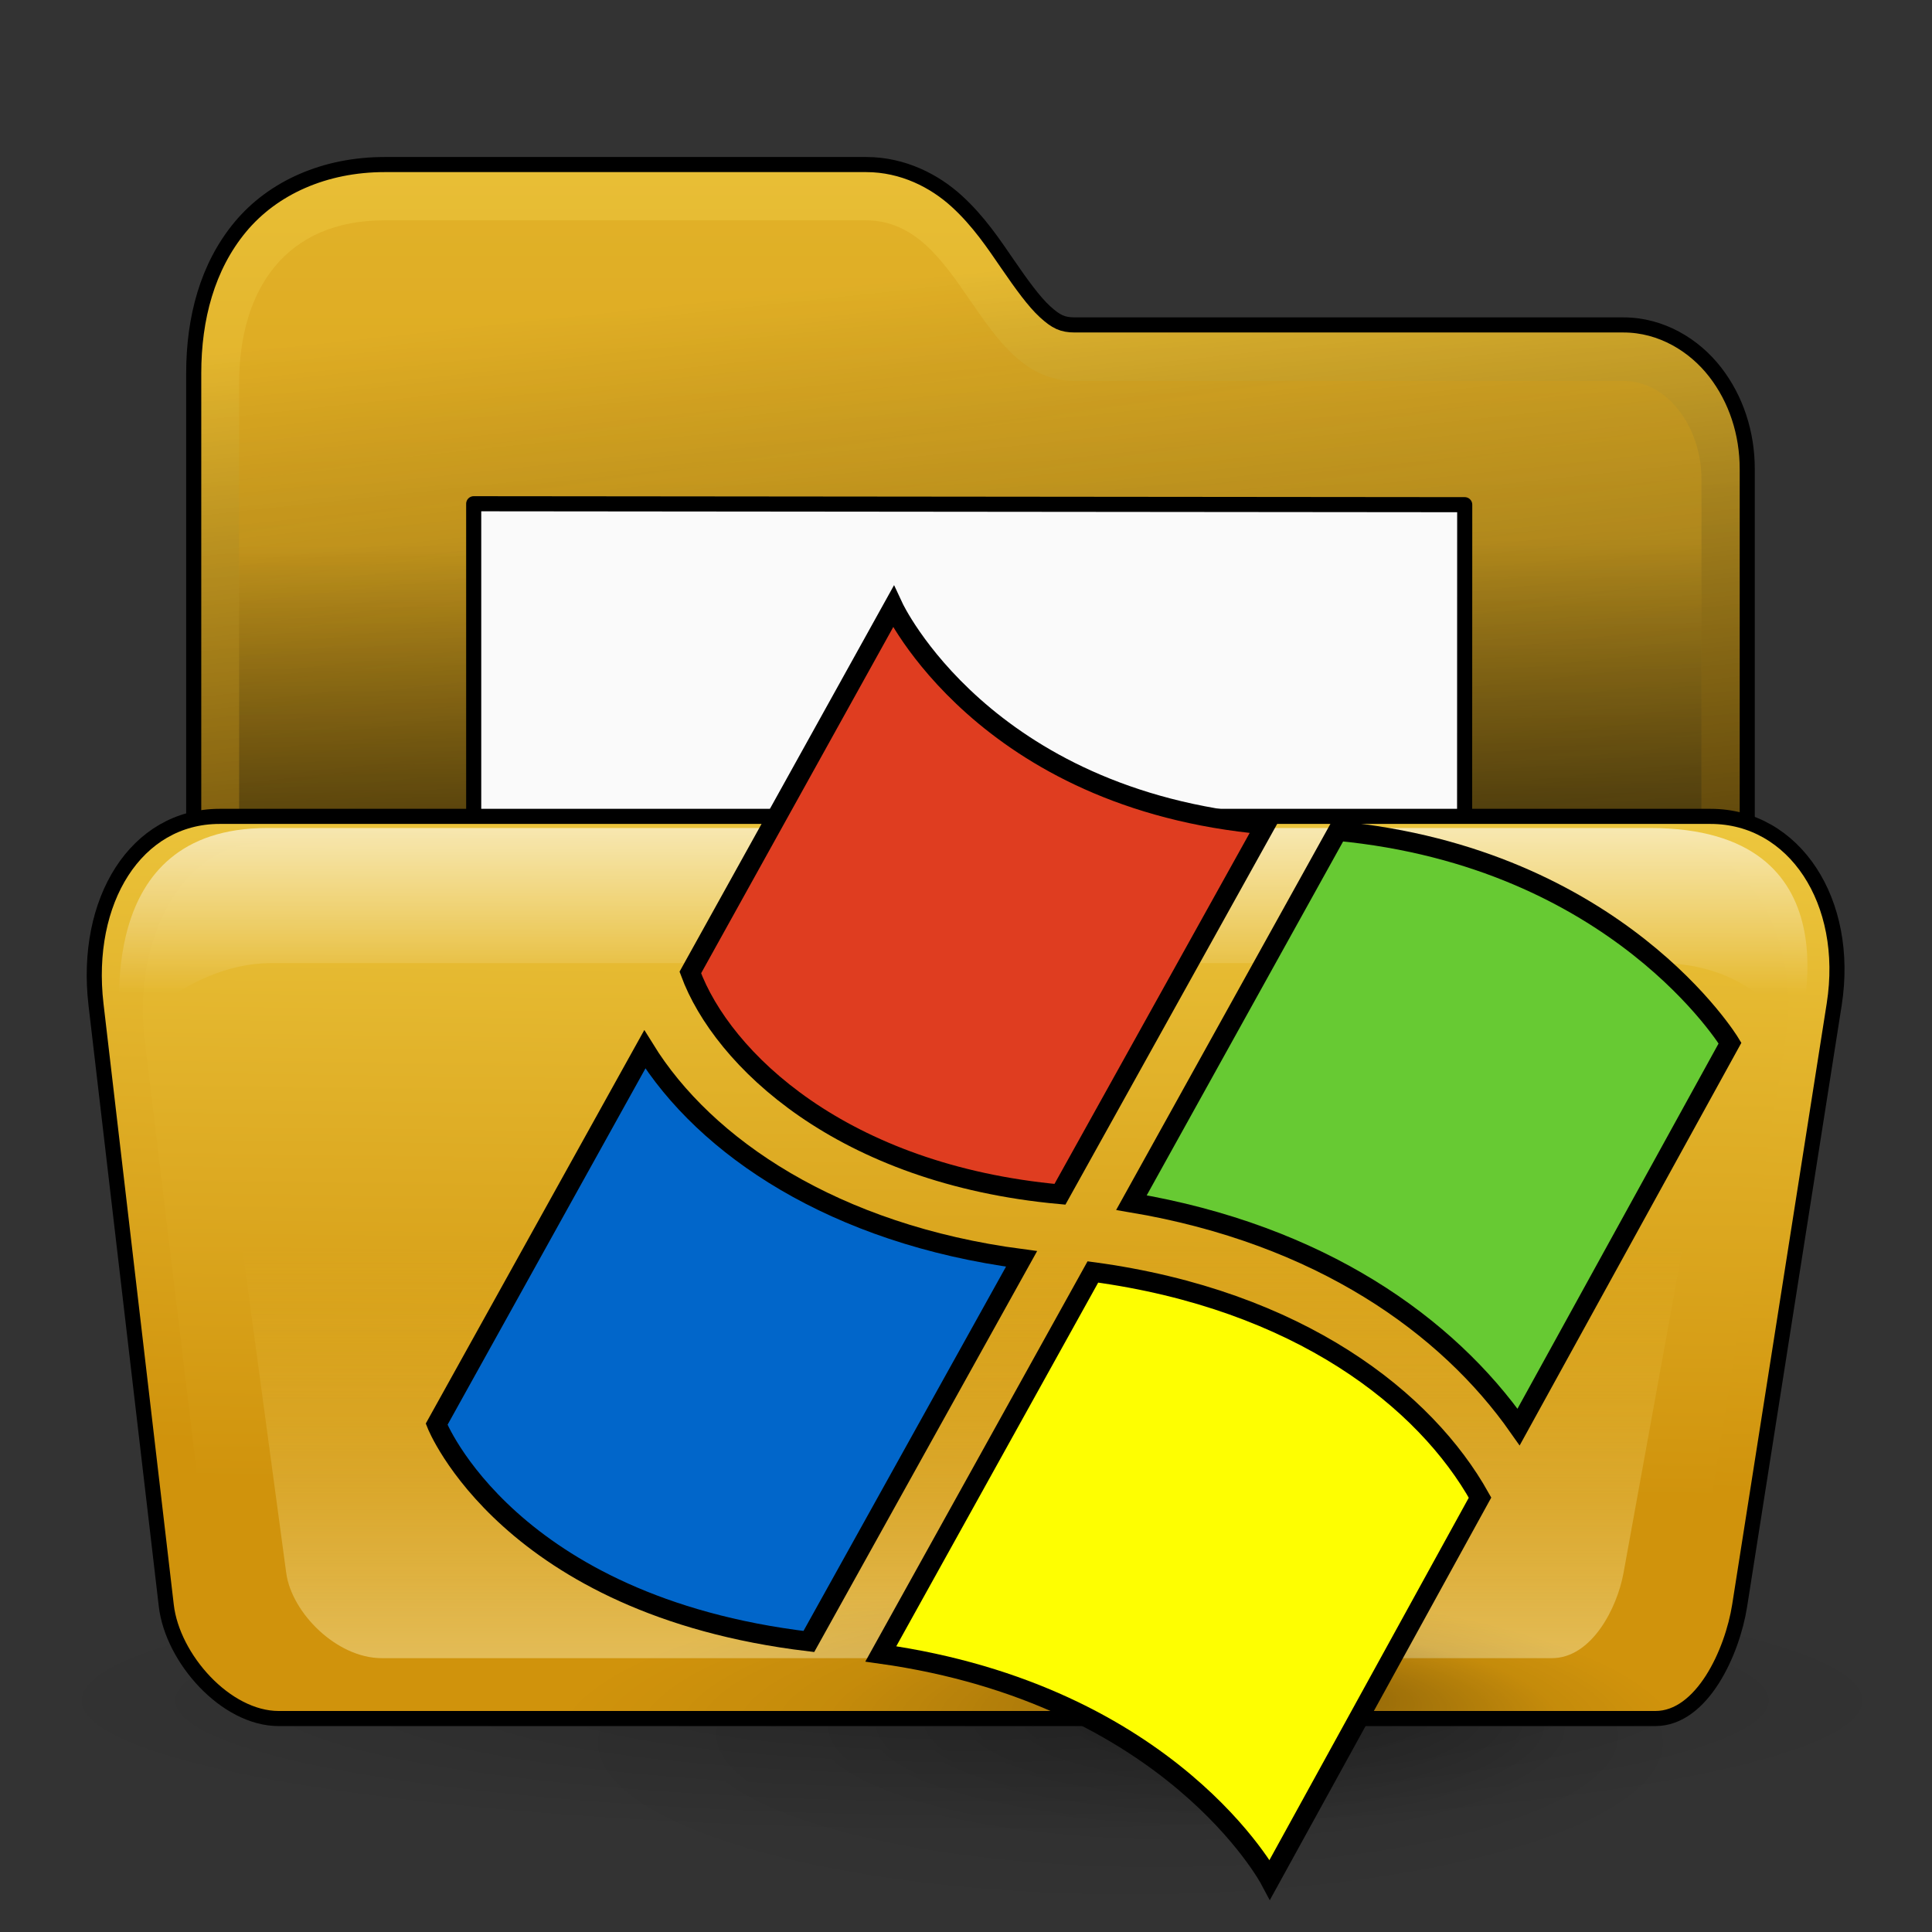 <?xml version="1.0" encoding="UTF-8" standalone="no"?>
<!DOCTYPE svg PUBLIC "-//W3C//DTD SVG 20010904//EN"
"http://www.w3.org/TR/2001/REC-SVG-20010904/DTD/svg10.dtd">
<!-- Created by Andrew Fitzsimon (http://andy.fitzsimon.com.au/) -->
<!-- Created using Inkscape (http://www.inkscape.org/) -->
<svg
   id="ubuntuicon"
   sodipodi:version="0.32"
   inkscape:version="0.40cvs"
   width="160"
   height="160"
   sodipodi:docname="gnome-fs-smb.svg"
   version="1.0"
   x="0"
   y="0"
   sodipodi:docbase="/home/andy/Desktop/warty/scalable/filesystem"
   xmlns="http://www.w3.org/2000/svg"
   xmlns:cc="http://web.resource.org/cc/"
   xmlns:inkscape="http://www.inkscape.org/namespaces/inkscape"
   xmlns:sodipodi="http://sodipodi.sourceforge.net/DTD/sodipodi-0.dtd"
   xmlns:rdf="http://www.w3.org/1999/02/22-rdf-syntax-ns#"
   xmlns:dc="http://purl.org/dc/elements/1.1/"
   xmlns:xlink="http://www.w3.org/1999/xlink">
  <rect width="100%" height="100%" fill="#333333" stroke="none"/>
  <defs
     id="definitions">
    <linearGradient
       inkscape:collect="always"
       xlink:href="#linearGradient2541"
       id="linearGradient2141"
       x1="83.492"
       y1="167.06"
       x2="105.855"
       y2="293.404"
       gradientTransform="scale(1.472,0.68)"
       gradientUnits="userSpaceOnUse" />
    <linearGradient
       inkscape:collect="always"
       xlink:href="#linearGradient2541"
       id="linearGradient2943"
       x1="87.611"
       y1="53.744"
       x2="88.132"
       y2="119.392"
       gradientTransform="scale(1.219,0.82)"
       gradientUnits="userSpaceOnUse" />
    <linearGradient
       inkscape:collect="always"
       id="linearGradient2541">
      <stop
         style="stop-color:#000000;stop-opacity:0;"
         offset="0"
         id="stop2542" />
      <stop
         style="stop-color:#000000;stop-opacity:1;"
         offset="1"
         id="stop2543" />
    </linearGradient>
    <linearGradient
       inkscape:collect="always"
       xlink:href="#linearGradient2541"
       id="linearGradient2143"
       x1="83.82"
       y1="23.726"
       x2="98.762"
       y2="130.695"
       gradientTransform="scale(1.139,0.878)"
       gradientUnits="userSpaceOnUse" />
    <linearGradient
       inkscape:collect="always"
       xlink:href="#linearGradient2127"
       id="linearGradient2132"
       x1="52.041"
       y1="34.874"
       x2="65.758"
       y2="106.915"
       gradientTransform="scale(1.151,0.869)"
       gradientUnits="userSpaceOnUse" />
    <radialGradient
       inkscape:collect="always"
       xlink:href="#MaterialSoftShadow"
       id="radialGradient2044"
       cx="-289.091"
       cy="598.367"
       fx="-289.091"
       fy="598.367"
       r="125.205"
       gradientUnits="userSpaceOnUse" />
    <linearGradient
       xlink:href="#linearGradient4215"
       id="linearGradient4018"
       x1="1.213"
       y1="0.788"
       x2="0.586"
       y2="0.445"
       gradientTransform="scale(0.999,1.001)" />
    <linearGradient
       id="linearGradient4215">
      <stop
         style="stop-color:#ffffff;stop-opacity:1;"
         offset="0"
         id="stop4216" />
      <stop
         style="stop-color:#ffffff;stop-opacity:0;"
         offset="1"
         id="stop4217" />
    </linearGradient>
    <linearGradient
       xlink:href="#linearGradient4215"
       id="linearGradient4019"
       x1="1.161"
       y1="0.619"
       x2="0.478"
       y2="0.321"
       gradientTransform="scale(1.004,0.996)" />
    <linearGradient
       xlink:href="#linearGradient4021"
       id="linearGradient4017"
       x1="1.846"
       y1="1.344"
       x2="0.48"
       y2="0.562" />
    <linearGradient
       id="linearGradient4021">
      <stop
         style="stop-color:#000000;stop-opacity:1;"
         offset="0"
         id="stop4022" />
      <stop
         style="stop-color:#000000;stop-opacity:0;"
         offset="1"
         id="stop4023" />
    </linearGradient>
    <linearGradient
       xlink:href="#linearGradient4021"
       id="linearGradient4020"
       x1="1.752"
       y1="1.053"
       x2="0.541"
       y2="0.372"
       gradientTransform="scale(0.991,1.009)" />
    <linearGradient
       id="linearGradient1806">
      <stop
         style="stop-color:#000000;stop-opacity:0.407;"
         offset="0"
         id="stop1807" />
      <stop
         style="stop-color:#000000;stop-opacity:0.073;"
         offset="0.648"
         id="stop3276" />
      <stop
         style="stop-color:#000000;stop-opacity:0;"
         offset="1"
         id="stop1808" />
    </linearGradient>
    <radialGradient
       xlink:href="#linearGradient1806"
       id="radialGradient4069"
       cx="0.49"
       cy="0.506"
       r="0.382"
       fx="0.634"
       fy="0.378" />
    <linearGradient
       id="linearGradient2150">
      <stop
         style="stop-color:#ffffff;stop-opacity:1;"
         offset="0"
         id="stop2151" />
      <stop
         style="stop-color:#edc73e;stop-opacity:0;"
         offset="1"
         id="stop2152" />
    </linearGradient>
    <linearGradient
       id="linearGradient2127">
      <stop
         style="stop-color:#d0930c;stop-opacity:1;"
         offset="0"
         id="stop2128" />
      <stop
         style="stop-color:#edc73e;stop-opacity:1;"
         offset="1"
         id="stop2129" />
    </linearGradient>
    <linearGradient
       id="MaterialSoftShadow">
      <stop
         style="stop-color:#000000;stop-opacity:0.215;"
         offset="0"
         id="stop2619" />
      <stop
         style="stop-color:#000000;stop-opacity:0.098;"
         offset="0.5"
         id="stop2621" />
      <stop
         style="stop-color:#000000;stop-opacity:0;"
         offset="1"
         id="stop2620" />
    </linearGradient>
    <linearGradient
       id="linearGradient1693">
      <stop
         style="stop-color:#ffffff;stop-opacity:1;"
         offset="0"
         id="stop1694" />
      <stop
         style="stop-color:#ffffff;stop-opacity:0;"
         offset="1"
         id="stop1695" />
    </linearGradient>
    <radialGradient
       inkscape:collect="always"
       xlink:href="#linearGradient1806"
       id="radialGradient1102"
       cx="24.826"
       cy="176.564"
       fx="40.975"
       fy="162.111"
       r="42.86"
       gradientUnits="userSpaceOnUse" />
    <linearGradient
       inkscape:collect="always"
       xlink:href="#linearGradient2127"
       id="linearGradient1731"
       x1="93.644"
       y1="109.873"
       x2="93.644"
       y2="-2.999"
       gradientTransform="scale(1.14,0.877)"
       gradientUnits="userSpaceOnUse" />
    <linearGradient
       inkscape:collect="always"
       xlink:href="#linearGradient2127"
       id="linearGradient1732"
       x1="58.45"
       y1="171.399"
       x2="60.456"
       y2="91.71"
       gradientTransform="scale(1.389,0.72)"
       gradientUnits="userSpaceOnUse" />
    <linearGradient
       inkscape:collect="always"
       xlink:href="#linearGradient2127"
       id="linearGradient1733"
       x1="57.474"
       y1="168.321"
       x2="62.291"
       y2="91.17"
       gradientTransform="scale(1.384,0.722)"
       gradientUnits="userSpaceOnUse" />
    <linearGradient
       inkscape:collect="always"
       xlink:href="#linearGradient1693"
       id="linearGradient1706"
       x1="0.649"
       y1="-0.5"
       x2="0.649"
       y2="0.75" />
    <linearGradient
       inkscape:collect="always"
       xlink:href="#linearGradient2150"
       id="linearGradient1707"
       x1="0.629"
       y1="1.586"
       x2="0.629"
       y2="0.397" />
  </defs>
  <sodipodi:namedview
     id="base"
     pagecolor="#ffffff"
     bordercolor="#666666"
     borderopacity="1.0"
     inkscape:pageopacity="0.0"
     inkscape:pageshadow="2"
     inkscape:zoom="2.0000000"
     inkscape:cx="92.812168"
     inkscape:cy="60.899673"
     inkscape:window-width="640"
     inkscape:window-height="524"
     inkscape:window-x="485"
     inkscape:window-y="48"
     showgrid="false"
     gridempspacing="5"
     gridtolerance="5mm"
     inkscape:grid-points="false"
     gridspacingx="1.25mm"
     gridspacingy="1.25mm"
     showguides="true"
     inkscape:guide-bbox="true"
     inkscape:grid-bbox="false"
     showborder="true"
     inkscape:current-layer="ubuntuicon" />
  <g
     id="g1199"
     transform="translate(0.405,-6.600000e-3)">
    <path
       sodipodi:type="arc"
       style="fill:url(#radialGradient2044);fill-opacity:1;fill-rule:evenodd;stroke:none;stroke-width:1pt;stroke-linecap:butt;stroke-linejoin:miter;stroke-opacity:1;"
       id="path1417"
       sodipodi:cx="-289.09140"
       sodipodi:cy="598.36652"
       sodipodi:rx="125.20509"
       sodipodi:ry="125.20509"
       d="M -163.886 598.367 A 125.205 125.205 0 1 0 -414.296,598.367 A 125.205 125.205 0 1 0 -163.886 598.367 z"
       transform="matrix(-0.62,0,0,8.925865e-2,-99.141,87.419)" />
    <path
       style="fill:url(#linearGradient1731);fill-opacity:1;fill-rule:evenodd;stroke:none;stroke-width:7.5;stroke-miterlimit:4;stroke-opacity:1;"
       d="M 31.45,13.634 C 26.5,13.634 22.193,15.544 19.481,18.822 C 16.77,22.099 15.638,26.362 15.638,30.916 L 15.638,108.853 L 15.638,112.603 L 19.388,112.603 L 140.544,112.603 L 144.294,112.603 L 144.294,108.853 L 144.294,38.853 C 144.294,35.863 143.364,33.05 141.638,30.822 C 139.912,28.594 137.178,26.916 134.044,26.916 L 88.606,26.916 C 87.586,26.916 87.048,26.652 86.138,25.822 C 85.228,24.992 84.187,23.547 83.044,21.884 C 81.901,20.222 80.65,18.33 78.825,16.666 C 77.001,15.002 74.384,13.634 71.325,13.634 L 31.45,13.634 z "
       id="path1418" />
    <path
       style="fill:url(#linearGradient2143);fill-opacity:1;fill-rule:evenodd;stroke:#000000;stroke-width:1.25;stroke-miterlimit:4;stroke-opacity:1;"
       d="M 31.45,13.634 C 26.5,13.634 22.193,15.544 19.481,18.822 C 16.77,22.099 15.638,26.362 15.638,30.916 L 15.638,108.853 L 15.638,112.603 L 19.388,112.603 L 140.544,112.603 L 144.294,112.603 L 144.294,108.853 L 144.294,38.853 C 144.294,35.863 143.364,33.05 141.638,30.822 C 139.912,28.594 137.178,26.916 134.044,26.916 L 88.606,26.916 C 87.586,26.916 87.048,26.652 86.138,25.822 C 85.228,24.992 84.187,23.547 83.044,21.884 C 81.901,20.222 80.65,18.33 78.825,16.666 C 77.001,15.002 74.384,13.634 71.325,13.634 L 31.45,13.634 z "
       id="path1420" />
    <path
       style="fill:url(#linearGradient2141);fill-opacity:1;fill-rule:evenodd;stroke:none;stroke-width:1.394;stroke-miterlimit:4;stroke-opacity:1;"
       d="M 7.546,90.905 L 13.367,134.025 C 13.891,137.912 18.287,142.328 22.674,142.328 L 136.685,142.328 C 140.562,142.328 143.045,137.441 143.665,134.025 L 151.494,90.905 C 152.875,83.305 148.175,75.678 141.264,75.678 L 17.777,75.678 C 10.866,75.678 6.515,83.262 7.546,90.905 z "
       id="path1427"
       sodipodi:nodetypes="czzzzzzzz" />
    <path
       style="fill:url(#linearGradient2132);fill-opacity:0.291;fill-rule:evenodd;stroke:none;stroke-width:2.128;stroke-miterlimit:4;stroke-opacity:1;"
       d="M 20.425,109.464 L 20.425,31.007 C 20.425,23.078 24.334,17.354 32.548,17.354 L 72.696,17.354 C 80.909,17.354 81.906,30.746 90.119,30.746 L 135.856,30.746 C 139.564,30.746 142.39,34.582 142.39,38.99 L 142.39,109.464 L 20.425,109.464 z "
       id="path1419"
       sodipodi:nodetypes="cczzzzzcc"
       transform="matrix(0.993,0,0,0.993,-0.887,1.02)" />
    <path
       style="fill:url(#linearGradient2943);fill-opacity:1;fill-rule:evenodd;stroke:none;stroke-width:1.25;stroke-opacity:0.34;"
       d="M 20.425,109.464 L 20.425,31.007 C 20.425,23.078 81.906,30.746 90.119,30.746 L 135.856,30.746 C 139.564,30.746 142.39,34.582 142.39,38.99 L 142.39,109.464 L 20.425,109.464 z "
       id="path1424"
       sodipodi:nodetypes="cczzzcc"
       transform="matrix(0.993,0,0,0.993,-0.887,1.02)" />
    <g
       id="g1421">
      <path
         style="fill:#fafafa;fill-opacity:1;fill-rule:evenodd;stroke:#000000;stroke-width:1.25;stroke-linecap:round;stroke-linejoin:round;stroke-miterlimit:4;stroke-opacity:1;"
         d="M 38.825,41.724 L 38.825,132.971 L 120.867,132.971 L 120.897,41.802 L 38.825,41.724 z "
         id="path1423"
         sodipodi:nodetypes="ccccc" />
    </g>
    <path
       style="fill:url(#linearGradient1733);fill-opacity:1;fill-rule:evenodd;stroke:#000000;stroke-width:1.25;stroke-miterlimit:4;stroke-opacity:1;"
       d="M 7.546,83.198 L 13.367,132.978 C 13.878,137.356 18.287,142.328 22.674,142.328 L 136.685,142.328 C 140.562,142.328 143.06,136.826 143.665,132.978 L 151.494,83.198 C 152.841,74.634 148.175,67.616 141.264,67.616 L 17.777,67.616 C 10.866,67.616 6.54,74.588 7.546,83.198 z "
       id="path1425"
       sodipodi:nodetypes="czzzzzzzz" />
    <path
       style="fill:url(#linearGradient1732);fill-opacity:1;fill-rule:evenodd;stroke:none;stroke-width:1.394;stroke-miterlimit:4;stroke-opacity:1;"
       d="M 11.561,85.986 L 17.057,131.658 C 17.552,135.775 21.703,140.453 25.845,140.453 L 133.501,140.453 C 137.162,140.453 139.507,135.276 140.092,131.658 L 147.485,85.986 C 148.788,77.935 144.351,69.857 137.825,69.857 L 21.221,69.857 C 14.695,69.857 10.587,77.89 11.561,85.986 z "
       id="path1426"
       sodipodi:nodetypes="czzzzzzzz" />
    <path
       style="fill:url(#linearGradient1706);fill-opacity:1.0;fill-rule:evenodd;stroke-width:0.904pt;"
       d="M 9.477,85.696 C 9.24,86.851 14.531,79.769 22.051,79.769 L 136.92,79.769 C 146.171,79.769 148.276,86.851 148.513,85.696 C 148.75,84.54 153.477,68.579 136.255,68.579 L 21.735,68.579 C 7.162,68.579 9.714,84.54 9.477,85.696 z "
       id="path1428"
       sodipodi:nodetypes="czzzzzz" />
    <path
       style="fill:none;fill-opacity:1;fill-rule:evenodd;stroke:none;stroke-width:1.97;stroke-miterlimit:4;stroke-opacity:1;"
       d="M 7.546,92.128 L 13.367,134.222 C 13.891,138.017 18.287,142.328 22.674,142.328 L 136.685,142.328 C 140.562,142.328 143.045,137.557 143.665,134.222 L 151.494,92.128 C 152.875,84.708 148.175,77.263 141.264,77.263 L 17.777,77.263 C 10.866,77.263 6.515,84.667 7.546,92.128 z "
       id="path1429"
       sodipodi:nodetypes="czzzzzzzz" />
    <path
       style="fill:url(#linearGradient1707);fill-opacity:1.0;fill-rule:evenodd;stroke:none;stroke-width:1.394;stroke-miterlimit:4;stroke-opacity:1;"
       d="M 18.352,93.621 L 23.299,130.271 C 23.745,133.574 27.481,137.328 31.21,137.328 L 128.115,137.328 C 131.41,137.328 133.521,133.174 134.048,130.271 L 140.702,93.621 C 141.875,87.16 137.881,80.678 132.007,80.678 L 27.047,80.678 C 21.173,80.678 17.475,87.124 18.352,93.621 z "
       id="path1430"
       sodipodi:nodetypes="czzzzzzzz" />
  </g>
  <g
     id="g3668"
     transform="matrix(1.212,0,0,1.212,-234.666,-15.935)"
     style="stroke:none;">
    <path
       sodipodi:type="arc"
       style="fill:url(#radialGradient1102);fill-opacity:0.75;fill-rule:evenodd;stroke-width:1pt;stroke:none;"
       id="path4291"
       sodipodi:cx="25.912205"
       sodipodi:cy="175.83524"
       sodipodi:rx="56.143108"
       sodipodi:ry="56.143108"
       d="M 82.055 175.835 A 56.143 56.143 0 1 0 -30.231,175.835 A 56.143 56.143 0 1 0 82.055 175.835 z"
       transform="matrix(0.906,0,0,0.258,247.445,86.911)" />
    <path
       style="fill:#67ca33;fill-opacity:1;fill-rule:evenodd;stroke:#000000;stroke-width:0.946;stroke-opacity:1;stroke-miterlimit:4;stroke-dasharray:none;"
       d="M -1.87,28.05 L -11.807,45.956 C -2.699,47.487 3.422,51.882 6.849,56.768 L 17.036,38.268 C 17.036,38.268 11.635,29.333 -1.87,28.05 z "
       id="path3996"
       sodipodi:nodetypes="ccccc"
       transform="matrix(1.418,0,0,1.418,287.673,30.158)" />
    <path
       style="fill:#df3d20;fill-opacity:1;fill-rule:evenodd;stroke:#000000;stroke-width:0.946;stroke-opacity:1;stroke-miterlimit:4;stroke-dasharray:none;"
       d="M -23.283,17.241 L -33.064,34.866 C -31.526,39.033 -25.765,44.592 -15.252,45.553 L -5.346,27.741 C -18.962,26.538 -23.283,17.241 -23.283,17.241 z "
       id="path4006"
       sodipodi:nodetypes="ccccc"
       transform="matrix(1.418,0,0,1.418,287.673,30.158)" />
    <path
       style="fill:#0166ca;fill-opacity:1;fill-rule:evenodd;stroke:#000000;stroke-width:0.946;stroke-opacity:1;stroke-miterlimit:4;stroke-dasharray:none;"
       d="M -35.258,38.571 L -45.289,56.634 C -45.289,56.634 -41.842,65.372 -27.352,67.103 L -17.102,48.665 C -26.129,47.478 -32.348,43.275 -35.258,38.571 z "
       id="path4007"
       sodipodi:nodetypes="ccccc"
       transform="matrix(1.418,0,0,1.418,287.673,30.158)" />
    <path
       style="fill:#fefe01;fill-opacity:1;fill-rule:evenodd;stroke:#000000;stroke-width:0.946;stroke-opacity:1;stroke-miterlimit:4;stroke-dasharray:none;"
       d="M -13.666,49.296 L -23.885,67.702 C -9.86,69.675 -5.135,78.577 -5.135,78.577 L 4.99,60.171 C 2.364,55.47 -3.715,50.64 -13.666,49.296 z "
       id="path4008"
       sodipodi:nodetypes="ccccc"
       transform="matrix(1.418,0,0,1.418,287.673,30.158)" />
  </g>
  <g
     id="g2136"
     transform="translate(-56.962,58.221)"
     style="stroke:none;" />
</svg>
